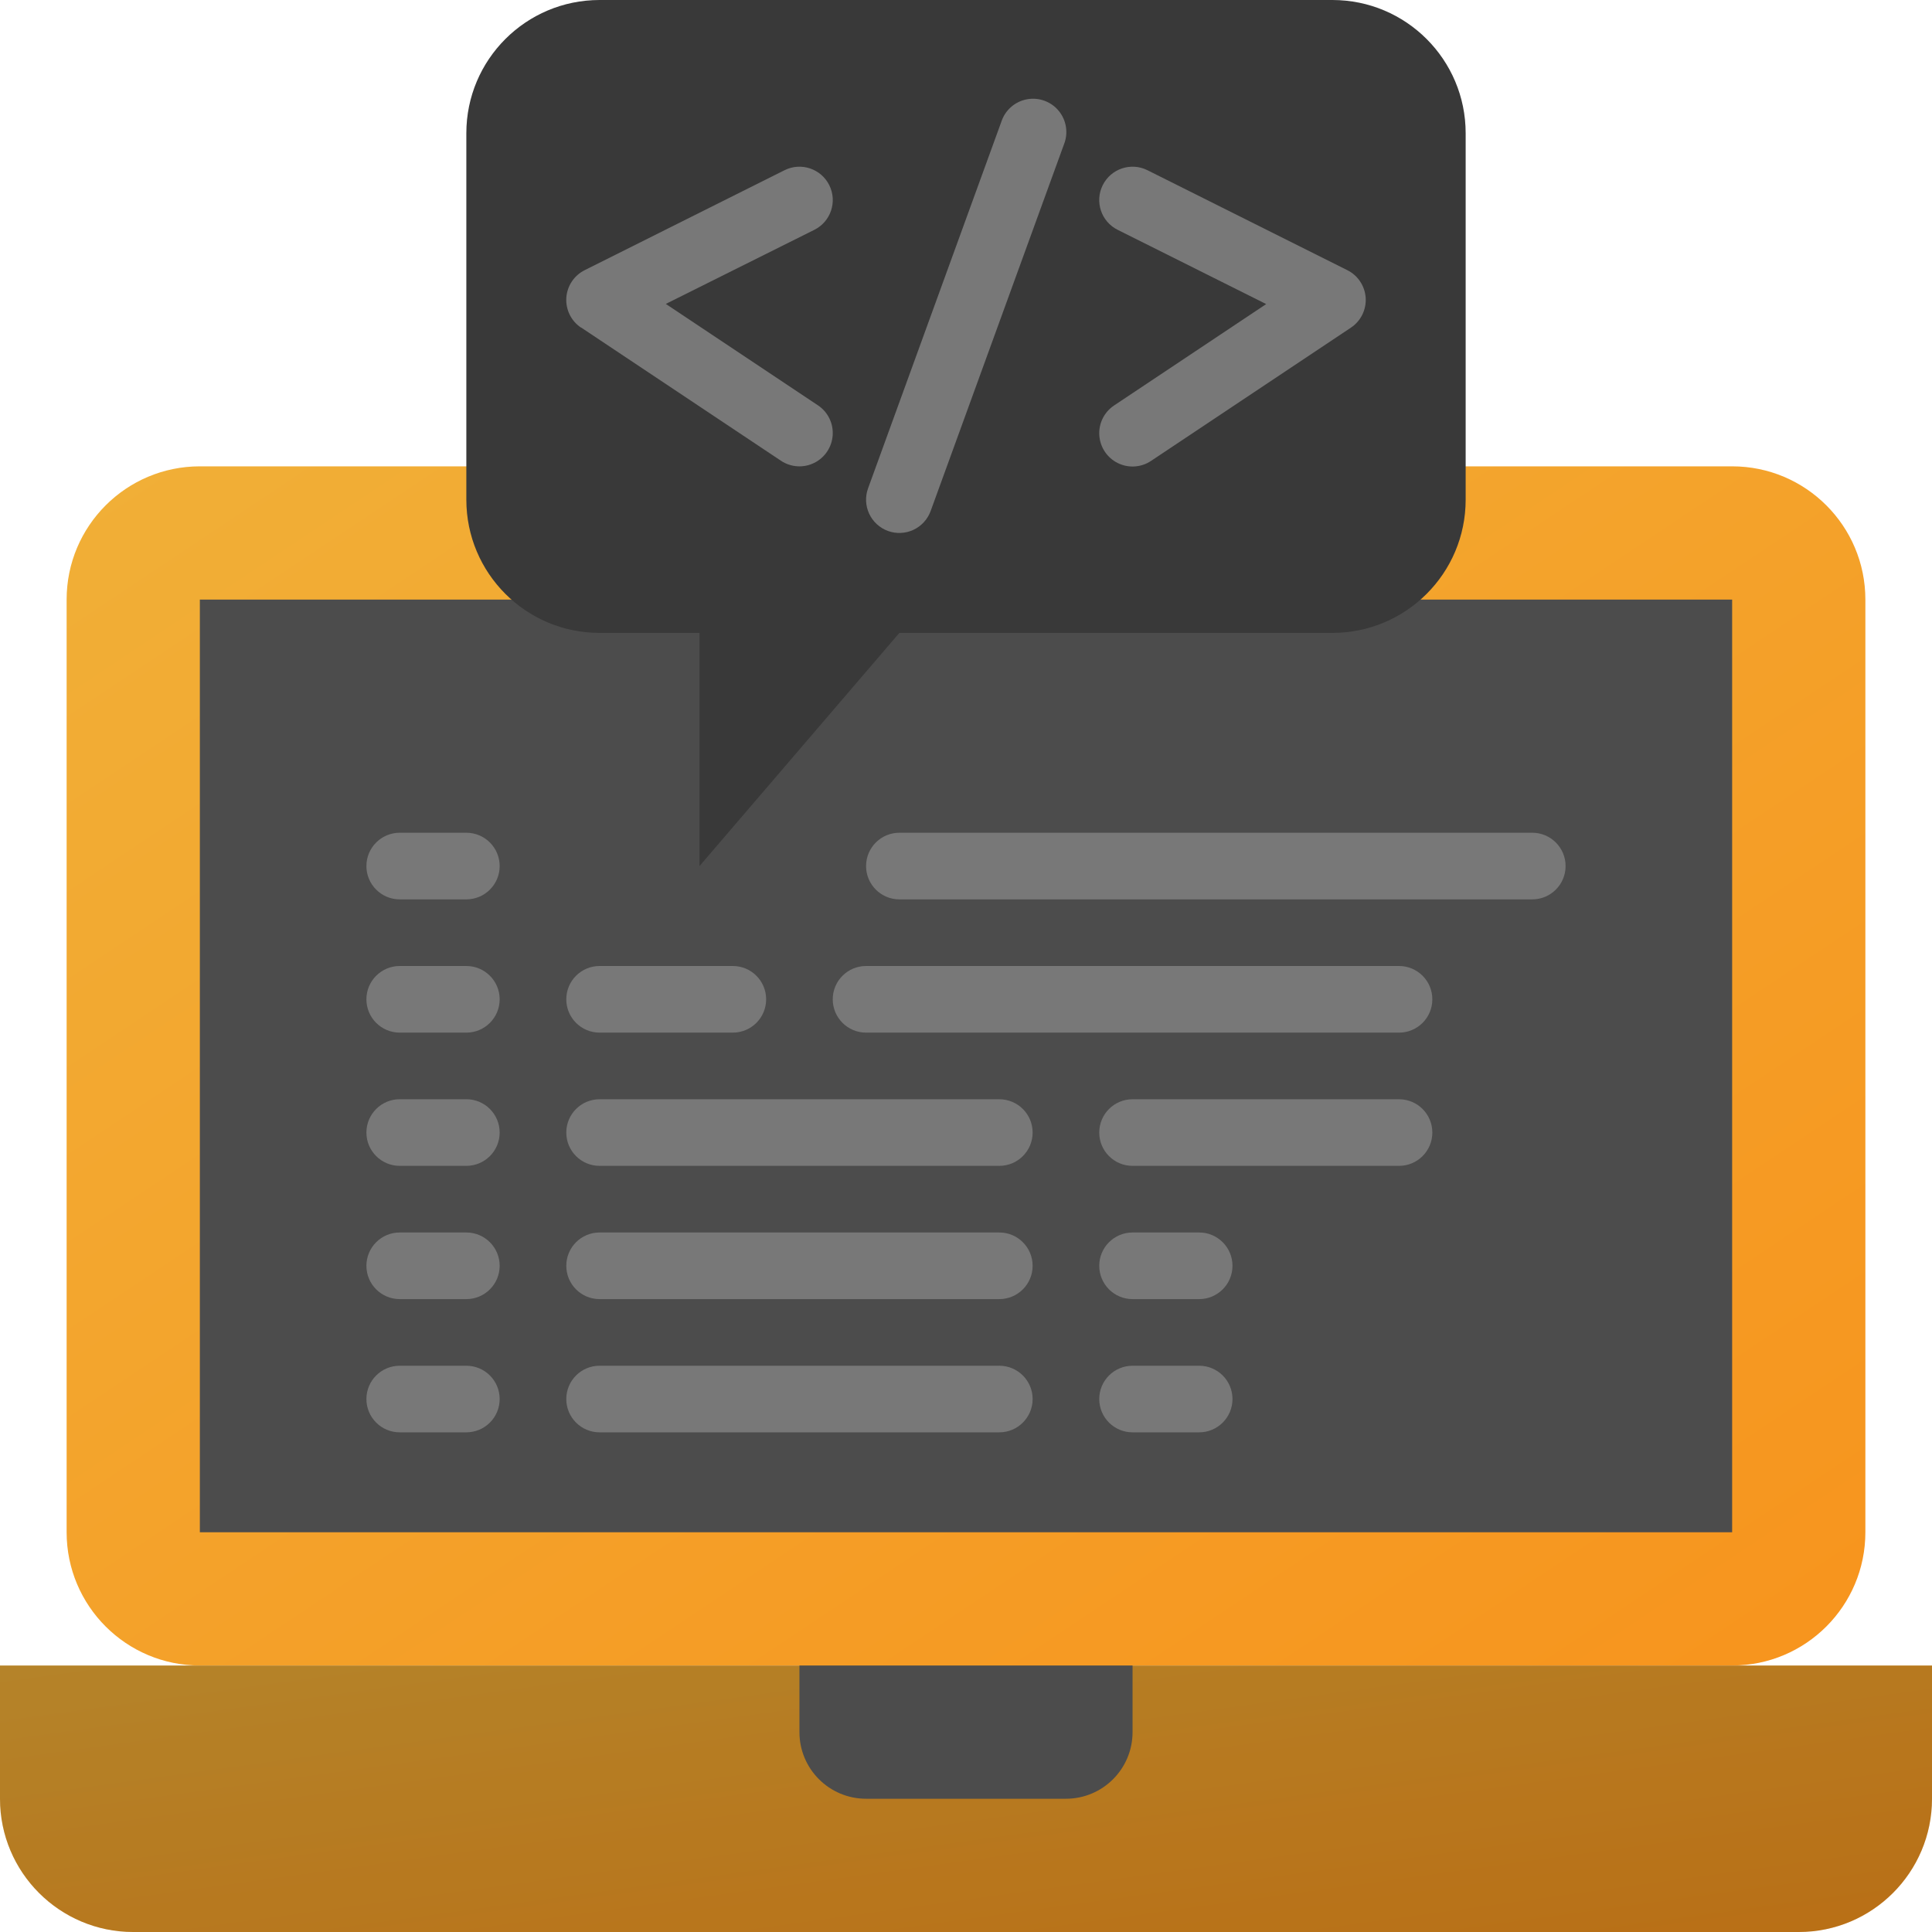 <svg width="72" height="72" viewBox="0 0 72 72" fill="none" xmlns="http://www.w3.org/2000/svg">
<path d="M64.552 17.379H7.448C4.706 17.379 2.483 19.602 2.483 22.345V57.103C2.483 59.846 4.706 62.069 7.448 62.069H64.552C67.294 62.069 69.517 59.846 69.517 57.103V22.345C69.517 19.602 67.294 17.379 64.552 17.379Z" fill="url(#paint0_linear)"/>
<path d="M7.448 62.069H0V67.034C0 69.777 2.223 72 4.966 72H67.034C69.777 72 72 69.777 72 67.034V62.069H7.448Z" fill="url(#paint1_linear)"/>
<path opacity="0.25" d="M7.448 62.069H0V67.034C0 69.777 2.223 72 4.966 72H67.034C69.777 72 72 69.777 72 67.034V62.069H7.448Z" fill="black"/>
<path d="M29.793 64.552C29.793 65.923 30.905 67.034 32.276 67.034H39.724C41.095 67.034 42.207 65.923 42.207 64.552V62.069H29.793V64.552Z" fill="#4C4C4C"/>
<path d="M7.448 22.345H64.552V57.103H7.448V22.345Z" fill="#4C4C4C"/>
<path d="M49.655 0H22.345C19.602 0 17.379 2.223 17.379 4.966V18.621C17.379 21.363 19.602 23.586 22.345 23.586H26.069V32.276L33.517 23.586H49.655C52.398 23.586 54.621 21.363 54.621 18.621V4.966C54.621 2.223 52.398 0 49.655 0Z" fill="#393939"/>
<path d="M13.655 32.276C13.655 32.961 14.211 33.517 14.897 33.517H17.379C18.065 33.517 18.621 32.961 18.621 32.276C18.621 31.59 18.065 31.034 17.379 31.034H14.897C14.211 31.034 13.655 31.59 13.655 32.276Z" fill="#787878"/>
<path d="M17.379 36H14.897C14.211 36 13.655 36.556 13.655 37.241C13.655 37.927 14.211 38.483 14.897 38.483H17.379C18.065 38.483 18.621 37.927 18.621 37.241C18.621 36.556 18.065 36 17.379 36Z" fill="#787878"/>
<path d="M17.379 40.965H14.897C14.211 40.965 13.655 41.521 13.655 42.207C13.655 42.892 14.211 43.448 14.897 43.448H17.379C18.065 43.448 18.621 42.892 18.621 42.207C18.621 41.521 18.065 40.965 17.379 40.965Z" fill="#787878"/>
<path d="M17.379 45.931H14.897C14.211 45.931 13.655 46.487 13.655 47.172C13.655 47.858 14.211 48.414 14.897 48.414H17.379C18.065 48.414 18.621 47.858 18.621 47.172C18.621 46.487 18.065 45.931 17.379 45.931Z" fill="#787878"/>
<path d="M17.379 50.897H14.897C14.211 50.897 13.655 51.452 13.655 52.138C13.655 52.824 14.211 53.379 14.897 53.379H17.379C18.065 53.379 18.621 52.824 18.621 52.138C18.621 51.452 18.065 50.897 17.379 50.897Z" fill="#787878"/>
<path d="M33.517 33.517H57.103C57.789 33.517 58.345 32.961 58.345 32.276C58.345 31.59 57.789 31.034 57.103 31.034H33.517C32.832 31.034 32.276 31.59 32.276 32.276C32.276 32.961 32.832 33.517 33.517 33.517Z" fill="#787878"/>
<path d="M32.276 38.483H52.138C52.824 38.483 53.379 37.927 53.379 37.241C53.379 36.556 52.824 36 52.138 36H32.276C31.59 36 31.034 36.556 31.034 37.241C31.034 37.927 31.59 38.483 32.276 38.483Z" fill="#787878"/>
<path d="M22.345 43.448H37.241C37.927 43.448 38.483 42.893 38.483 42.207C38.483 41.521 37.927 40.966 37.241 40.966H22.345C21.659 40.966 21.104 41.521 21.104 42.207C21.104 42.893 21.659 43.448 22.345 43.448Z" fill="#787878"/>
<path d="M22.345 48.414H37.241C37.927 48.414 38.483 47.858 38.483 47.172C38.483 46.487 37.927 45.931 37.241 45.931H22.345C21.659 45.931 21.104 46.487 21.104 47.172C21.104 47.858 21.659 48.414 22.345 48.414Z" fill="#787878"/>
<path d="M22.345 53.379H37.241C37.927 53.379 38.483 52.824 38.483 52.138C38.483 51.452 37.927 50.897 37.241 50.897H22.345C21.659 50.897 21.104 51.452 21.104 52.138C21.104 52.824 21.659 53.379 22.345 53.379Z" fill="#787878"/>
<path d="M21.656 12.205L29.104 17.171C29.473 17.417 29.945 17.448 30.343 17.251C30.741 17.055 31.003 16.661 31.032 16.218C31.061 15.775 30.851 15.351 30.482 15.105L24.813 11.326L30.348 8.565C30.962 8.259 31.211 7.513 30.904 6.9C30.598 6.286 29.852 6.037 29.238 6.343L21.79 10.068C21.394 10.265 21.133 10.659 21.105 11.101C21.078 11.543 21.287 11.966 21.656 12.211V12.205Z" fill="#787878"/>
<path d="M41.652 8.565L47.187 11.332L41.518 15.111C41.149 15.357 40.939 15.782 40.968 16.224C40.997 16.667 41.259 17.061 41.657 17.257C42.055 17.454 42.527 17.423 42.896 17.177L50.344 12.211C50.713 11.966 50.922 11.543 50.895 11.101C50.867 10.659 50.606 10.265 50.21 10.068L42.762 6.343C42.148 6.037 41.402 6.286 41.096 6.9C40.789 7.513 41.038 8.259 41.652 8.565Z" fill="#787878"/>
<path d="M33.093 19.788C33.402 19.9 33.744 19.884 34.042 19.745C34.34 19.605 34.571 19.352 34.683 19.043L39.648 5.388C39.819 4.967 39.746 4.486 39.459 4.135C39.171 3.783 38.714 3.617 38.268 3.701C37.822 3.785 37.457 4.106 37.317 4.538L32.352 18.194C32.238 18.503 32.252 18.845 32.391 19.144C32.53 19.443 32.783 19.675 33.093 19.788Z" fill="#787878"/>
<path d="M22.345 38.483H27.31C27.996 38.483 28.552 37.927 28.552 37.241C28.552 36.556 27.996 36 27.31 36H22.345C21.659 36 21.104 36.556 21.104 37.241C21.104 37.927 21.659 38.483 22.345 38.483Z" fill="#787878"/>
<path d="M53.379 42.207C53.379 41.521 52.824 40.966 52.138 40.966H42.207C41.521 40.966 40.966 41.521 40.966 42.207C40.966 42.893 41.521 43.448 42.207 43.448H52.138C52.824 43.448 53.379 42.893 53.379 42.207Z" fill="#787878"/>
<path d="M44.69 45.931H42.207C41.521 45.931 40.966 46.487 40.966 47.172C40.966 47.858 41.521 48.414 42.207 48.414H44.69C45.375 48.414 45.931 47.858 45.931 47.172C45.931 46.487 45.375 45.931 44.69 45.931Z" fill="#787878"/>
<path d="M44.69 50.897H42.207C41.521 50.897 40.966 51.452 40.966 52.138C40.966 52.824 41.521 53.379 42.207 53.379H44.69C45.375 53.379 45.931 52.824 45.931 52.138C45.931 51.452 45.375 50.897 44.69 50.897Z" fill="#787878"/>
<defs>
<linearGradient id="paint0_linear" x1="-29.718" y1="40.017" x2="10.994" y2="101.085" gradientUnits="userSpaceOnUse">
<stop stop-color="#F1AF37"/>
<stop offset="1" stop-color="#F7941D"/>
</linearGradient>
<linearGradient id="paint1_linear" x1="-34.586" y1="67.1" x2="-31.933" y2="86.336" gradientUnits="userSpaceOnUse">
<stop stop-color="#F1AF37"/>
<stop offset="1" stop-color="#F7941D"/>
</linearGradient>
</defs>
</svg>
